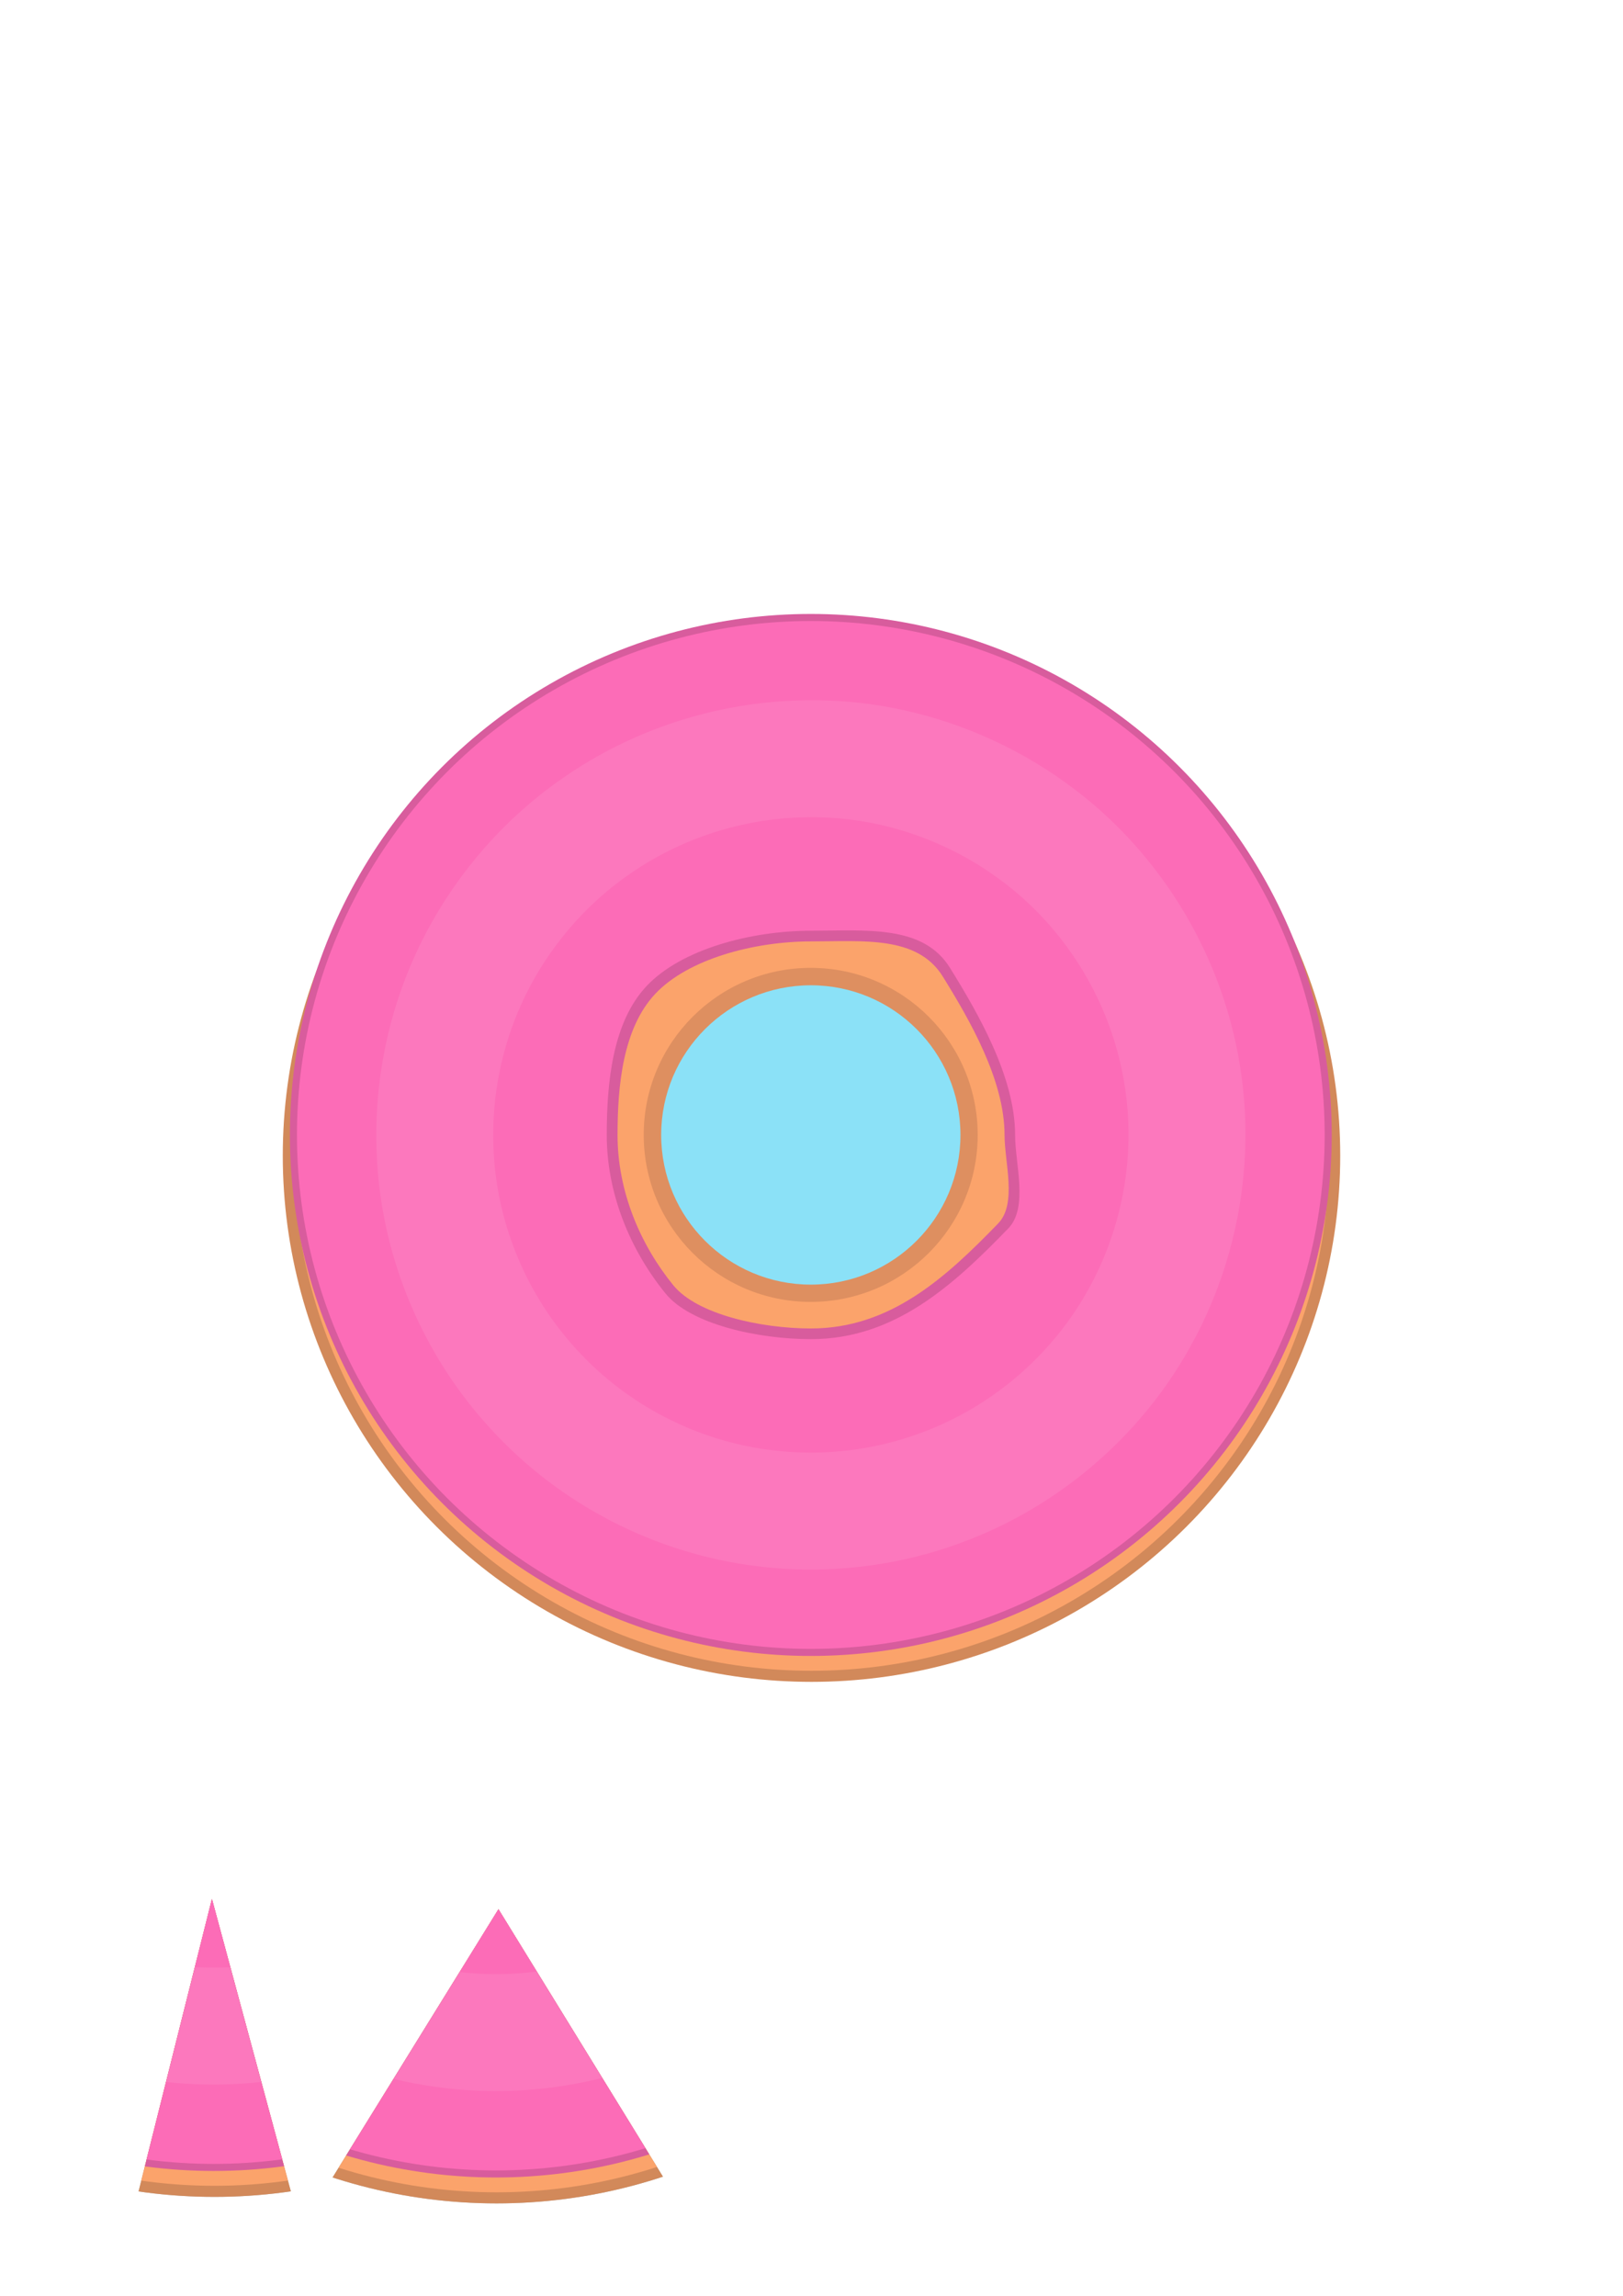 <?xml version="1.0" encoding="UTF-8" standalone="no"?>
<!-- Created with Inkscape (http://www.inkscape.org/) -->

<svg
   width="210mm"
   height="297mm"
   viewBox="0 0 210 297"
   version="1.1"
   id="svg1"
   sodipodi:docname="donut.svg"
   inkscape:version="1.3 (0e150ed6c4, 2023-07-21)"
   xml:space="preserve"
   inkscape:export-filename="donut_piece_big_dough.png"
   inkscape:export-xdpi="96"
   inkscape:export-ydpi="96"
   xmlns:inkscape="http://www.inkscape.org/namespaces/inkscape"
   xmlns:sodipodi="http://sodipodi.sourceforge.net/DTD/sodipodi-0.dtd"
   xmlns="http://www.w3.org/2000/svg"
   xmlns:svg="http://www.w3.org/2000/svg"><sodipodi:namedview
     id="namedview1"
     pagecolor="#8be1f7"
     bordercolor="#000000"
     borderopacity="0.25"
     inkscape:showpageshadow="2"
     inkscape:pageopacity="0.0"
     inkscape:pagecheckerboard="0"
     inkscape:deskcolor="#d1d1d1"
     inkscape:document-units="mm"
     inkscape:zoom="0.7071068"
     inkscape:cx="237.58787"
     inkscape:cy="757.31134"
     inkscape:window-width="1904"
     inkscape:window-height="1009"
     inkscape:window-x="0"
     inkscape:window-y="0"
     inkscape:window-maximized="0"
     inkscape:current-layer="layer4"
     inkscape:export-bgcolor="#ffffff04" /><defs
     id="defs1"><filter
       inkscape:collect="always"
       style="color-interpolation-filters:sRGB"
       id="filter2"
       x="-0.035"
       y="-0.035"
       width="1.071"
       height="1.071"><feGaussianBlur
         inkscape:collect="always"
         stdDeviation="0.671"
         id="feGaussianBlur2" /></filter><filter
       inkscape:collect="always"
       style="color-interpolation-filters:sRGB"
       id="filter3"
       x="-0.024"
       y="-0.024"
       width="1.047"
       height="1.047"><feGaussianBlur
         inkscape:collect="always"
         stdDeviation="0.523"
         id="feGaussianBlur3" /></filter><filter
       inkscape:collect="always"
       style="color-interpolation-filters:sRGB"
       id="filter5"
       x="-0.029"
       y="-0.029"
       width="1.059"
       height="1.059"><feGaussianBlur
         inkscape:collect="always"
         stdDeviation="1.004"
         id="feGaussianBlur5" /></filter><filter
       inkscape:collect="always"
       style="color-interpolation-filters:sRGB"
       id="filter6"
       x="-0.021"
       y="-0.021"
       width="1.043"
       height="1.043"><feGaussianBlur
         inkscape:collect="always"
         stdDeviation="1.004"
         id="feGaussianBlur6" /></filter><filter
       inkscape:collect="always"
       style="color-interpolation-filters:sRGB"
       id="filter6-8"
       x="-0.021"
       y="-0.021"
       width="1.043"
       height="1.043"><feGaussianBlur
         inkscape:collect="always"
         stdDeviation="1.004"
         id="feGaussianBlur6-2" /></filter><filter
       inkscape:collect="always"
       style="color-interpolation-filters:sRGB"
       id="filter5-7"
       x="-0.029"
       y="-0.029"
       width="1.059"
       height="1.059"><feGaussianBlur
         inkscape:collect="always"
         stdDeviation="1.004"
         id="feGaussianBlur5-8" /></filter><filter
       inkscape:collect="always"
       style="color-interpolation-filters:sRGB"
       id="filter3-5"
       x="-0.024"
       y="-0.024"
       width="1.047"
       height="1.047"><feGaussianBlur
         inkscape:collect="always"
         stdDeviation="0.523"
         id="feGaussianBlur3-2" /></filter><filter
       inkscape:collect="always"
       style="color-interpolation-filters:sRGB"
       id="filter2-3"
       x="-0.035"
       y="-0.035"
       width="1.071"
       height="1.071"><feGaussianBlur
         inkscape:collect="always"
         stdDeviation="0.671"
         id="feGaussianBlur2-4" /></filter><clipPath
       clipPathUnits="userSpaceOnUse"
       id="clipPath19"><path
         sodipodi:type="star"
         style="display:inline;fill:#8be1f7;fill-opacity:1;stroke:#002065;stroke-width:0"
         id="path19"
         inkscape:flatsided="false"
         sodipodi:sides="3"
         sodipodi:cx="93.91851"
         sodipodi:cy="215.15196"
         sodipodi:r1="23.576141"
         sodipodi:r2="11.788071"
         sodipodi:arg1="-1.586668"
         sodipodi:arg2="-0.53947046"
         inkscape:rounded="0"
         inkscape:randomized="0"
         d="m 93.544,191.579 10.488,17.518 10.488,17.518 -20.415,0.324 -20.415,0.324 9.927,-17.842 z"
         inkscape:transform-center-x="-0.093806514"
         inkscape:transform-center-y="-6.3663059"
         transform="matrix(0.501,0,0,1.111,57.111,-14.707)" /></clipPath><filter
       inkscape:collect="always"
       style="color-interpolation-filters:sRGB"
       id="filter6-8-2"
       x="-0.021"
       y="-0.021"
       width="1.043"
       height="1.043"><feGaussianBlur
         inkscape:collect="always"
         stdDeviation="1.004"
         id="feGaussianBlur6-2-5" /></filter><filter
       inkscape:collect="always"
       style="color-interpolation-filters:sRGB"
       id="filter3-5-4"
       x="-0.024"
       y="-0.024"
       width="1.047"
       height="1.047"><feGaussianBlur
         inkscape:collect="always"
         stdDeviation="0.523"
         id="feGaussianBlur3-2-5" /></filter><filter
       inkscape:collect="always"
       style="color-interpolation-filters:sRGB"
       id="filter2-3-3"
       x="-0.035"
       y="-0.035"
       width="1.071"
       height="1.071"><feGaussianBlur
         inkscape:collect="always"
         stdDeviation="0.671"
         id="feGaussianBlur2-4-1" /></filter><filter
       inkscape:collect="always"
       style="color-interpolation-filters:sRGB"
       id="filter6-0"
       x="-0.021"
       y="-0.021"
       width="1.043"
       height="1.043"><feGaussianBlur
         inkscape:collect="always"
         stdDeviation="1.004"
         id="feGaussianBlur6-1" /></filter><filter
       inkscape:collect="always"
       style="color-interpolation-filters:sRGB"
       id="filter5-2"
       x="-0.029"
       y="-0.029"
       width="1.059"
       height="1.059"><feGaussianBlur
         inkscape:collect="always"
         stdDeviation="1.004"
         id="feGaussianBlur5-87" /></filter><filter
       inkscape:collect="always"
       style="color-interpolation-filters:sRGB"
       id="filter3-4"
       x="-0.024"
       y="-0.024"
       width="1.047"
       height="1.047"><feGaussianBlur
         inkscape:collect="always"
         stdDeviation="0.523"
         id="feGaussianBlur3-3" /></filter><filter
       inkscape:collect="always"
       style="color-interpolation-filters:sRGB"
       id="filter2-0"
       x="-0.035"
       y="-0.035"
       width="1.071"
       height="1.071"><feGaussianBlur
         inkscape:collect="always"
         stdDeviation="0.671"
         id="feGaussianBlur2-8" /></filter><clipPath
       clipPathUnits="userSpaceOnUse"
       id="clipPath3"><path
         sodipodi:type="star"
         style="fill:#8be1f7;fill-opacity:1;stroke:#002065;stroke-width:0"
         id="path3"
         inkscape:flatsided="false"
         sodipodi:sides="3"
         sodipodi:cx="425"
         sodipodi:cy="901"
         sodipodi:r1="109.77249"
         sodipodi:r2="54.886246"
         sodipodi:arg1="0.52479577"
         sodipodi:arg2="1.5719933"
         inkscape:rounded="0"
         inkscape:randomized="0"
         d="m 520,956 -95.066,-0.114 -95.066,-0.114 L 377.5,873.5 l 47.631,-82.272 47.434,82.386 z"
         transform="matrix(0.265,0,0,0.248,-8.121,2.397)"
         inkscape:transform-center-x="0.017382024"
         inkscape:transform-center-y="-6.8021185" /></clipPath><clipPath
       clipPathUnits="userSpaceOnUse"
       id="clipPath3-8"><path
         sodipodi:type="star"
         style="fill:#8be1f7;fill-opacity:1;stroke:#002065;stroke-width:0"
         id="path3-1"
         inkscape:flatsided="false"
         sodipodi:sides="3"
         sodipodi:cx="425"
         sodipodi:cy="901"
         sodipodi:r1="109.77249"
         sodipodi:r2="54.886246"
         sodipodi:arg1="0.52479577"
         sodipodi:arg2="1.5719933"
         inkscape:rounded="0"
         inkscape:randomized="0"
         d="m 520,956 -95.066,-0.114 -95.066,-0.114 L 377.5,873.5 l 47.631,-82.272 47.434,82.386 z"
         transform="matrix(0.265,0,0,0.248,-8.121,2.397)"
         inkscape:transform-center-x="0.017382024"
         inkscape:transform-center-y="-6.8021185" /></clipPath><filter
       inkscape:collect="always"
       style="color-interpolation-filters:sRGB"
       id="filter6-0-0"
       x="-0.021"
       y="-0.021"
       width="1.043"
       height="1.043"><feGaussianBlur
         inkscape:collect="always"
         stdDeviation="1.004"
         id="feGaussianBlur6-1-0" /></filter><filter
       inkscape:collect="always"
       style="color-interpolation-filters:sRGB"
       id="filter3-4-0"
       x="-0.024"
       y="-0.024"
       width="1.047"
       height="1.047"><feGaussianBlur
         inkscape:collect="always"
         stdDeviation="0.523"
         id="feGaussianBlur3-3-0" /></filter><filter
       inkscape:collect="always"
       style="color-interpolation-filters:sRGB"
       id="filter2-0-2"
       x="-0.035"
       y="-0.035"
       width="1.071"
       height="1.071"><feGaussianBlur
         inkscape:collect="always"
         stdDeviation="0.671"
         id="feGaussianBlur2-8-3" /></filter></defs><g
     inkscape:groupmode="layer"
     id="layer2"
     inkscape:label="Donut"
     transform="translate(0.704,-19.098)"
     style="display:inline"><g
       id="dough"><ellipse
         style="display:inline;fill:#d2895a;fill-opacity:1;stroke:#8a1212;stroke-width:0;stroke-dasharray:none;stroke-opacity:1"
         id="donut_dough_shadow"
         cx="104.296"
         cy="168.609"
         rx="68.411"
         ry="68.065" /><ellipse
         style="display:inline;fill:#fba36b;fill-opacity:1;stroke:#8a1212;stroke-width:0;stroke-dasharray:none;stroke-opacity:1"
         id="donut_dough"
         cx="104.296"
         cy="168.609"
         rx="66.97"
         ry="66.631"
         inkscape:export-filename="donut-bg.png"
         inkscape:export-xdpi="96"
         inkscape:export-ydpi="96" /></g><g
       id="icing"><circle
         style="display:inline;fill:#d85c9d;fill-opacity:1;stroke:#8a1212;stroke-width:0;stroke-dasharray:none;stroke-opacity:1"
         id="donut_icing_shadow_outside"
         cx="104.207"
         cy="165.922"
         r="67.4" /><circle
         style="display:inline;fill:#fc6cb7;fill-opacity:1;stroke:#8a1212;stroke-width:0;stroke-dasharray:none;stroke-opacity:1"
         id="donut_icing_outside"
         cx="104.207"
         cy="165.922"
         r="66.487" /><path
         id="donut_icing_shine"
         style="display:inline;fill:#ffffff;fill-opacity:0.084;stroke:#8a1212;stroke-width:0;stroke-dasharray:none;stroke-opacity:1;filter:url(#filter6)"
         d="m 102.973,109.705 c -10.925,0.244 -21.763,3.718 -30.784,10.005 -8.689,5.962 -15.664,14.59 -19.761,24.287 -3.367,7.908 -4.873,16.747 -4.343,25.32 0.731,12.803 6.008,25.202 14.707,34.627 8.95,9.805 21.314,16.158 34.469,17.768 8.849,1.12 18.017,0.066 26.333,-3.017 12.464,-4.543 23.159,-13.625 29.632,-25.233 4.331,-7.673 6.806,-16.489 7.162,-25.191 0.423,-9.11 -1.493,-18.414 -5.457,-26.64 -3.99,-8.344 -10.107,-15.783 -17.635,-21.188 -8.622,-6.286 -19.185,-10.102 -29.836,-10.671 -1.494,-0.081 -2.99,-0.104 -4.486,-0.067 z" /><path
         id="donut_icing_inside"
         style="display:inline;fill:#fc6cb7;fill-opacity:1;stroke:#8a1212;stroke-width:0;stroke-dasharray:none;stroke-opacity:1;filter:url(#filter5)"
         d="m 103.306,124.83 c -7.985,0.178 -15.907,2.718 -22.501,7.313 -6.351,4.358 -11.45,10.664 -14.444,17.753 -2.461,5.78 -3.562,12.241 -3.175,18.507 0.535,9.358 4.391,18.421 10.75,25.31 6.542,7.167 15.579,11.81 25.195,12.987 6.468,0.819 13.169,0.048 19.247,-2.205 9.111,-3.321 16.928,-9.959 21.659,-18.444 3.166,-5.608 4.975,-12.052 5.235,-18.413 0.309,-6.659 -1.091,-13.459 -3.989,-19.472 -2.916,-6.099 -7.388,-11.537 -12.89,-15.487 -6.302,-4.595 -14.023,-7.384 -21.808,-7.8 -1.092,-0.059 -2.186,-0.076 -3.279,-0.049 z" /><path
         id="donut_icing_shadow_inside"
         style="display:inline;fill:#d85c9d;fill-opacity:1;stroke:#8a1212;stroke-width:0;filter:url(#filter3)"
         d="m 130.638,165.921 c 0,3.74 1.743,9.384 -0.876,12.087 -7.096,7.325 -14.692,14.33 -25.541,14.33 -6.88,0 -15.579,-1.935 -18.803,-5.897 -4.51,-5.543 -7.614,-12.81 -7.614,-20.52 0,-6.805 0.755,-14.582 5.148,-19.256 4.472,-4.759 13.484,-7.161 21.269,-7.161 7.119,1e-5 14.505,-0.819 17.983,4.788 3.682,5.935 8.434,14.158 8.434,21.629 z"
         sodipodi:nodetypes="sssssssss" /></g><g
       id="hole"><path
         id="donut_hole_dough"
         style="display:inline;fill:#fba36b;stroke:#8a1212;stroke-width:0"
         d="m 129.273,165.92 c 0,3.545 1.652,8.894 -0.83,11.456 -6.726,6.943 -13.924,13.581 -24.207,13.581 -6.521,0 -14.765,-1.834 -17.82,-5.589 -4.275,-5.254 -7.217,-12.141 -7.217,-19.448 0,-6.449 0.716,-13.82 4.879,-18.25 4.239,-4.51 12.78,-6.787 20.158,-6.787 6.747,1e-5 13.747,-0.776 17.044,4.538 3.489,5.625 7.993,13.419 7.993,20.499 z"
         sodipodi:nodetypes="sssssssss" /><circle
         style="display:inline;fill:#de8f60;fill-opacity:1;stroke:#8a1212;stroke-width:0;stroke-dasharray:none;stroke-opacity:1;filter:url(#filter2)"
         id="donut_hole_shadow"
         cx="107.86"
         cy="78.612"
         r="22.816"
         transform="matrix(0.947,0,0,0.947,2.05,91.467)"
         inkscape:export-filename="donut-fg.png"
         inkscape:export-xdpi="96"
         inkscape:export-ydpi="96" /><circle
         style="display:inline;fill:#8be1f7;fill-opacity:1;stroke:#8a1212;stroke-width:0;stroke-dasharray:none;stroke-opacity:1"
         id="donut_hole"
         cx="104.207"
         cy="165.922"
         r="19.362"
         inkscape:export-filename="donut-fg.png"
         inkscape:export-xdpi="96"
         inkscape:export-ydpi="96" /></g></g><g
     inkscape:groupmode="layer"
     id="layer4"
     inkscape:label="Holes"
     transform="translate(0.704,-68.779)"
     style="display:inline"><path
       sodipodi:type="star"
       style="display:none;fill:#8be1f7;fill-opacity:1;stroke:#002065;stroke-width:0"
       id="small"
       inkscape:flatsided="false"
       sodipodi:sides="3"
       sodipodi:cx="93.91851"
       sodipodi:cy="215.15196"
       sodipodi:r1="23.576141"
       sodipodi:r2="11.788071"
       sodipodi:arg1="-1.586668"
       sodipodi:arg2="-0.53947046"
       inkscape:rounded="0"
       inkscape:randomized="0"
       d="m 93.544,191.579 10.488,17.518 10.488,17.518 -20.415,0.324 -20.415,0.324 9.927,-17.842 z"
       inkscape:transform-center-x="-0.093806514"
       inkscape:transform-center-y="-6.3663059"
       transform="matrix(0.501,0,0,1.111,57.111,34.396)"
       inkscape:export-filename="donut_hole_small.png"
       inkscape:export-xdpi="18.842627"
       inkscape:export-ydpi="18.842627" /><path
       sodipodi:type="star"
       style="display:none;fill:#8be1f7;fill-opacity:1;stroke:#002065;stroke-width:0"
       id="big"
       inkscape:flatsided="false"
       sodipodi:sides="3"
       sodipodi:cx="425"
       sodipodi:cy="901"
       sodipodi:r1="109.77249"
       sodipodi:r2="54.886246"
       sodipodi:arg1="0.52479577"
       sodipodi:arg2="1.5719933"
       inkscape:rounded="0"
       inkscape:randomized="0"
       d="m 520,956 -95.066,-0.114 -95.066,-0.114 L 377.5,873.5 l 47.631,-82.272 47.434,82.386 z"
       transform="matrix(0.265,0,0,0.248,-8.121,52.078)"
       inkscape:transform-center-x="0.017382024"
       inkscape:transform-center-y="-6.8021185" /></g><g
     id="small_piece"
     style="display:inline"><g
       id="small_piece_gray"
       inkscape:label="small_piece_gray"
       transform="translate(-76.555,47.528)"
       clip-path="url(#clipPath19)"
       style="display:inline"><title
         id="title27">small_piece_gray</title><g
         id="gray"
         style="display:inline"><g
           id="dough-9-7"><ellipse
             style="display:inline;fill:#bababa;fill-opacity:1;stroke:#8a1212;stroke-width:0;stroke-dasharray:none;stroke-opacity:1"
             id="donut_dough_shadow-5-8"
             cx="104.296"
             cy="168.609"
             rx="68.411"
             ry="68.065" /><ellipse
             style="display:inline;fill:#ffffff;fill-opacity:1;stroke:#8a1212;stroke-width:0;stroke-dasharray:none;stroke-opacity:1"
             id="donut_dough-8-4"
             cx="104.296"
             cy="168.609"
             rx="66.97"
             ry="66.631"
             inkscape:export-filename="donut-bg.png"
             inkscape:export-xdpi="96"
             inkscape:export-ydpi="96" /></g><g
           id="icing-7-8"
           style="display:inline"><circle
             style="display:inline;fill:#d4d4d4;fill-opacity:1;stroke:#8a1212;stroke-width:0;stroke-dasharray:none;stroke-opacity:1"
             id="donut_icing_shadow_outside-7-4"
             cx="104.207"
             cy="165.922"
             r="67.4" /><circle
             style="display:inline;fill:#ffffff;fill-opacity:1;stroke:#8a1212;stroke-width:0;stroke-dasharray:none;stroke-opacity:1"
             id="donut_icing_outside-3-9"
             cx="104.207"
             cy="165.922"
             r="66.487" /><path
             id="donut_icing_shadow_inside-3-1"
             style="display:inline;fill:#d85c9d;fill-opacity:1;stroke:#8a1212;stroke-width:0;filter:url(#filter3-5-4)"
             d="m 130.638,165.921 c 0,3.74 1.743,9.384 -0.876,12.087 -7.096,7.325 -14.692,14.33 -25.541,14.33 -6.88,0 -15.579,-1.935 -18.803,-5.897 -4.51,-5.543 -7.614,-12.81 -7.614,-20.52 0,-6.805 0.755,-14.582 5.148,-19.256 4.472,-4.759 13.484,-7.161 21.269,-7.161 7.119,1e-5 14.505,-0.819 17.983,4.788 3.682,5.935 8.434,14.158 8.434,21.629 z"
             sodipodi:nodetypes="sssssssss" /><path
             id="donut_icing_shine-3-8"
             style="display:inline;fill:#ffffff;fill-opacity:1;stroke:#8a1212;stroke-width:0;stroke-dasharray:none;stroke-opacity:1;filter:url(#filter6-8-2)"
             d="m 105.217,109.694 c -0.748,-0.011 -1.496,-0.008 -2.244,0.011 -10.925,0.244 -21.763,3.718 -30.784,10.005 -8.689,5.962 -15.665,14.59 -19.762,24.287 -3.367,7.908 -4.873,16.747 -4.343,25.32 0.731,12.803 6.008,25.202 14.707,34.627 8.95,9.805 21.314,16.158 34.469,17.768 8.849,1.12 18.016,0.066 26.332,-3.017 12.464,-4.543 23.159,-13.625 29.633,-25.233 4.331,-7.673 6.806,-16.489 7.161,-25.191 0.423,-9.11 -1.493,-18.414 -5.457,-26.64 -3.99,-8.344 -10.108,-15.783 -17.636,-21.188 -8.622,-6.286 -19.185,-10.102 -29.836,-10.671 -0.747,-0.041 -1.494,-0.067 -2.242,-0.078 z m -0.27,15.128 c 0.547,0.008 1.093,0.028 1.639,0.057 7.785,0.416 15.506,3.205 21.808,7.8 5.502,3.951 9.974,9.388 12.89,15.487 2.898,6.013 4.298,12.813 3.989,19.472 -0.26,6.361 -2.069,12.805 -5.235,18.413 -4.732,8.485 -12.549,15.123 -21.659,18.444 -6.078,2.253 -12.78,3.024 -19.247,2.205 -9.615,-1.177 -18.653,-5.82 -25.195,-12.987 -6.359,-6.889 -10.216,-15.952 -10.75,-25.31 -0.387,-6.266 0.714,-12.727 3.175,-18.507 2.995,-7.088 8.093,-13.394 14.444,-17.752 6.594,-4.595 14.516,-7.134 22.501,-7.313 0.547,-0.014 1.093,-0.017 1.64,-0.008 z" /></g><g
           id="hole-4-6"
           style="display:inline"><path
             id="donut_hole_dough-7-8"
             style="display:inline;fill:#fba36b;stroke:#8a1212;stroke-width:0"
             d="m 129.273,165.92 c 0,3.545 1.652,8.894 -0.83,11.456 -6.726,6.943 -13.924,13.581 -24.207,13.581 -6.521,0 -14.765,-1.834 -17.82,-5.589 -4.275,-5.254 -7.217,-12.141 -7.217,-19.448 0,-6.449 0.716,-13.82 4.879,-18.25 4.239,-4.51 12.78,-6.787 20.158,-6.787 6.747,1e-5 13.747,-0.776 17.044,4.538 3.489,5.625 7.993,13.419 7.993,20.499 z"
             sodipodi:nodetypes="sssssssss" /><circle
             style="display:inline;fill:#de8f60;fill-opacity:1;stroke:#8a1212;stroke-width:0;stroke-dasharray:none;stroke-opacity:1;filter:url(#filter2-3-3)"
             id="donut_hole_shadow-0-6"
             cx="107.86"
             cy="78.612"
             r="22.816"
             transform="matrix(0.947,0,0,0.947,2.05,91.467)"
             inkscape:export-filename="donut-fg.png"
             inkscape:export-xdpi="96"
             inkscape:export-ydpi="96" /><circle
             style="display:inline;fill:#8be1f7;fill-opacity:1;stroke:#8a1212;stroke-width:0;stroke-dasharray:none;stroke-opacity:1"
             id="donut_hole-0-5"
             cx="104.207"
             cy="165.922"
             r="19.362"
             inkscape:export-filename="donut-fg.png"
             inkscape:export-xdpi="96"
             inkscape:export-ydpi="96" /></g></g></g><g
       id="small_piece_color"
       inkscape:label="small_piece_color"
       transform="translate(-76.555,47.528)"
       clip-path="url(#clipPath19)"
       style="display:inline"><title
         id="title26">small_piece_color</title><g
         id="color"
         style="display:inline"><g
           id="dough-9"><ellipse
             style="display:inline;fill:#d2895a;fill-opacity:1;stroke:#8a1212;stroke-width:0;stroke-dasharray:none;stroke-opacity:1"
             id="donut_dough_shadow-5"
             cx="104.296"
             cy="168.609"
             rx="68.411"
             ry="68.065" /><ellipse
             style="display:inline;fill:#fba36b;fill-opacity:1;stroke:#8a1212;stroke-width:0;stroke-dasharray:none;stroke-opacity:1"
             id="donut_dough-8"
             cx="104.296"
             cy="168.609"
             rx="66.97"
             ry="66.631"
             inkscape:export-filename="donut-bg.png"
             inkscape:export-xdpi="96"
             inkscape:export-ydpi="96" /></g><g
           id="icing-7"
           style="display:inline"><circle
             style="display:inline;fill:#d85c9d;fill-opacity:1;stroke:#8a1212;stroke-width:0;stroke-dasharray:none;stroke-opacity:1"
             id="donut_icing_shadow_outside-7"
             cx="104.207"
             cy="165.922"
             r="67.4" /><circle
             style="display:inline;fill:#fc6cb7;fill-opacity:1;stroke:#8a1212;stroke-width:0;stroke-dasharray:none;stroke-opacity:1"
             id="donut_icing_outside-3"
             cx="104.207"
             cy="165.922"
             r="66.487" /><path
             id="donut_icing_shine-3"
             style="display:inline;fill:#ffffff;fill-opacity:0.084;stroke:#8a1212;stroke-width:0;stroke-dasharray:none;stroke-opacity:1;filter:url(#filter6-8)"
             d="m 102.973,109.705 c -10.925,0.244 -21.763,3.718 -30.784,10.005 -8.689,5.962 -15.664,14.59 -19.761,24.287 -3.367,7.908 -4.873,16.747 -4.343,25.32 0.731,12.803 6.008,25.202 14.707,34.627 8.95,9.805 21.314,16.158 34.469,17.768 8.849,1.12 18.017,0.066 26.333,-3.017 12.464,-4.543 23.159,-13.625 29.632,-25.233 4.331,-7.673 6.806,-16.489 7.162,-25.191 0.423,-9.11 -1.493,-18.414 -5.457,-26.64 -3.99,-8.344 -10.107,-15.783 -17.635,-21.188 -8.622,-6.286 -19.185,-10.102 -29.836,-10.671 -1.494,-0.081 -2.99,-0.104 -4.486,-0.067 z" /><path
             id="donut_icing_inside-1"
             style="display:inline;fill:#fc6cb7;fill-opacity:1;stroke:#8a1212;stroke-width:0;stroke-dasharray:none;stroke-opacity:1;filter:url(#filter5-7)"
             d="m 103.306,124.83 c -7.985,0.178 -15.907,2.718 -22.501,7.313 -6.351,4.358 -11.45,10.664 -14.444,17.753 -2.461,5.78 -3.562,12.241 -3.175,18.507 0.535,9.358 4.391,18.421 10.75,25.31 6.542,7.167 15.579,11.81 25.195,12.987 6.468,0.819 13.169,0.048 19.247,-2.205 9.111,-3.321 16.928,-9.959 21.659,-18.444 3.166,-5.608 4.975,-12.052 5.235,-18.413 0.309,-6.659 -1.091,-13.459 -3.989,-19.472 -2.916,-6.099 -7.388,-11.537 -12.89,-15.487 -6.302,-4.595 -14.023,-7.384 -21.808,-7.8 -1.092,-0.059 -2.186,-0.076 -3.279,-0.049 z" /><path
             id="donut_icing_shadow_inside-3"
             style="display:inline;fill:#d85c9d;fill-opacity:1;stroke:#8a1212;stroke-width:0;filter:url(#filter3-5)"
             d="m 130.638,165.921 c 0,3.74 1.743,9.384 -0.876,12.087 -7.096,7.325 -14.692,14.33 -25.541,14.33 -6.88,0 -15.579,-1.935 -18.803,-5.897 -4.51,-5.543 -7.614,-12.81 -7.614,-20.52 0,-6.805 0.755,-14.582 5.148,-19.256 4.472,-4.759 13.484,-7.161 21.269,-7.161 7.119,1e-5 14.505,-0.819 17.983,4.788 3.682,5.935 8.434,14.158 8.434,21.629 z"
             sodipodi:nodetypes="sssssssss" /></g><g
           id="hole-4"
           style="display:inline"><path
             id="donut_hole_dough-7"
             style="display:inline;fill:#fba36b;stroke:#8a1212;stroke-width:0"
             d="m 129.273,165.92 c 0,3.545 1.652,8.894 -0.83,11.456 -6.726,6.943 -13.924,13.581 -24.207,13.581 -6.521,0 -14.765,-1.834 -17.82,-5.589 -4.275,-5.254 -7.217,-12.141 -7.217,-19.448 0,-6.449 0.716,-13.82 4.879,-18.25 4.239,-4.51 12.78,-6.787 20.158,-6.787 6.747,1e-5 13.747,-0.776 17.044,4.538 3.489,5.625 7.993,13.419 7.993,20.499 z"
             sodipodi:nodetypes="sssssssss" /><circle
             style="display:inline;fill:#de8f60;fill-opacity:1;stroke:#8a1212;stroke-width:0;stroke-dasharray:none;stroke-opacity:1;filter:url(#filter2-3)"
             id="donut_hole_shadow-0"
             cx="107.86"
             cy="78.612"
             r="22.816"
             transform="matrix(0.947,0,0,0.947,2.05,91.467)"
             inkscape:export-filename="donut-fg.png"
             inkscape:export-xdpi="96"
             inkscape:export-ydpi="96" /><circle
             style="display:inline;fill:#8be1f7;fill-opacity:1;stroke:#8a1212;stroke-width:0;stroke-dasharray:none;stroke-opacity:1"
             id="donut_hole-0"
             cx="104.207"
             cy="165.922"
             r="19.362"
             inkscape:export-filename="donut-fg.png"
             inkscape:export-xdpi="96"
             inkscape:export-ydpi="96" /></g></g></g></g><g
     inkscape:groupmode="layer"
     id="layer3"
     inkscape:label="big_piece"><g
       inkscape:groupmode="layer"
       id="layer2-7-2"
       inkscape:label="big_piece_gray"
       transform="translate(-40.042,48.371)"
       clip-path="url(#clipPath3-8)"
       style="display:inline"><g
         id="dough-3-9"><ellipse
           style="display:inline;fill:#bababa;fill-opacity:1;stroke:#8a1212;stroke-width:0;stroke-dasharray:none;stroke-opacity:1"
           id="donut_dough_shadow-1-1"
           cx="104.296"
           cy="168.609"
           rx="68.411"
           ry="68.065" /><ellipse
           style="display:inline;fill:#ffffff;fill-opacity:1;stroke:#8a1212;stroke-width:0;stroke-dasharray:none;stroke-opacity:1"
           id="donut_dough-2-4"
           cx="104.296"
           cy="168.609"
           rx="66.97"
           ry="66.631"
           inkscape:export-filename="donut-bg.png"
           inkscape:export-xdpi="96"
           inkscape:export-ydpi="96" /></g><g
         id="icing-71-4"><circle
           style="display:inline;fill:#d4d4d4;fill-opacity:1;stroke:#8a1212;stroke-width:0;stroke-dasharray:none;stroke-opacity:1"
           id="donut_icing_shadow_outside-70-1"
           cx="104.207"
           cy="165.922"
           r="67.4" /><circle
           style="display:inline;fill:#ffffff;fill-opacity:1;stroke:#8a1212;stroke-width:0;stroke-dasharray:none;stroke-opacity:1"
           id="donut_icing_outside-9-4"
           cx="104.207"
           cy="165.922"
           r="66.487" /><path
           id="donut_icing_shine-8-9"
           style="display:inline;fill:#ffffff;fill-opacity:1;stroke:#8a1212;stroke-width:0;stroke-dasharray:none;stroke-opacity:1;filter:url(#filter6-0-0)"
           d="m 105.217,109.694 c -0.748,-0.011 -1.496,-0.008 -2.244,0.011 -10.925,0.244 -21.763,3.718 -30.784,10.005 -8.689,5.962 -15.665,14.59 -19.762,24.287 -3.367,7.908 -4.873,16.747 -4.343,25.32 0.731,12.803 6.008,25.202 14.707,34.627 8.95,9.805 21.314,16.158 34.469,17.768 8.849,1.12 18.016,0.066 26.332,-3.017 12.464,-4.543 23.159,-13.625 29.633,-25.233 4.331,-7.673 6.806,-16.489 7.161,-25.191 0.423,-9.11 -1.493,-18.414 -5.457,-26.64 -3.99,-8.344 -10.108,-15.783 -17.636,-21.188 -8.622,-6.286 -19.185,-10.102 -29.836,-10.671 -0.747,-0.041 -1.494,-0.067 -2.242,-0.078 z m -0.27,15.128 c 0.547,0.008 1.093,0.027 1.639,0.057 7.785,0.416 15.506,3.205 21.808,7.8 5.502,3.951 9.974,9.388 12.89,15.487 2.898,6.013 4.298,12.813 3.989,19.472 -0.26,6.361 -2.069,12.805 -5.235,18.413 -4.732,8.485 -12.549,15.123 -21.659,18.444 -6.078,2.253 -12.78,3.024 -19.247,2.205 -9.615,-1.177 -18.653,-5.82 -25.195,-12.987 -6.359,-6.889 -10.216,-15.952 -10.75,-25.31 -0.387,-6.266 0.714,-12.727 3.175,-18.507 2.995,-7.088 8.093,-13.395 14.444,-17.753 6.594,-4.595 14.516,-7.134 22.501,-7.313 0.547,-0.014 1.093,-0.016 1.64,-0.008 z" /><path
           id="donut_icing_shadow_inside-9-5"
           style="display:inline;fill:#d85c9d;fill-opacity:1;stroke:#8a1212;stroke-width:0;filter:url(#filter3-4-0)"
           d="m 130.638,165.921 c 0,3.74 1.743,9.384 -0.876,12.087 -7.096,7.325 -14.692,14.33 -25.541,14.33 -6.88,0 -15.579,-1.935 -18.803,-5.897 -4.51,-5.543 -7.614,-12.81 -7.614,-20.52 0,-6.805 0.755,-14.582 5.148,-19.256 4.472,-4.759 13.484,-7.161 21.269,-7.161 7.119,1e-5 14.505,-0.819 17.983,4.788 3.682,5.935 8.434,14.158 8.434,21.629 z"
           sodipodi:nodetypes="sssssssss" /></g><g
         id="hole-7-1"><path
           id="donut_hole_dough-0-1"
           style="display:inline;fill:#fba36b;stroke:#8a1212;stroke-width:0"
           d="m 129.273,165.92 c 0,3.545 1.652,8.894 -0.83,11.456 -6.726,6.943 -13.924,13.581 -24.207,13.581 -6.521,0 -14.765,-1.834 -17.82,-5.589 -4.275,-5.254 -7.217,-12.141 -7.217,-19.448 0,-6.449 0.716,-13.82 4.879,-18.25 4.239,-4.51 12.78,-6.787 20.158,-6.787 6.747,1e-5 13.747,-0.776 17.044,4.538 3.489,5.625 7.993,13.419 7.993,20.499 z"
           sodipodi:nodetypes="sssssssss" /><circle
           style="display:inline;fill:#de8f60;fill-opacity:1;stroke:#8a1212;stroke-width:0;stroke-dasharray:none;stroke-opacity:1;filter:url(#filter2-0-2)"
           id="donut_hole_shadow-9-9"
           cx="107.86"
           cy="78.612"
           r="22.816"
           transform="matrix(0.947,0,0,0.947,2.05,91.467)"
           inkscape:export-filename="donut-fg.png"
           inkscape:export-xdpi="96"
           inkscape:export-ydpi="96" /><circle
           style="display:inline;fill:#8be1f7;fill-opacity:1;stroke:#8a1212;stroke-width:0;stroke-dasharray:none;stroke-opacity:1"
           id="donut_hole-6-2"
           cx="104.207"
           cy="165.922"
           r="19.362"
           inkscape:export-filename="donut-fg.png"
           inkscape:export-xdpi="96"
           inkscape:export-ydpi="96" /></g></g><g
       inkscape:groupmode="layer"
       id="layer2-7"
       inkscape:label="big_piece_color"
       transform="translate(-40.042,48.371)"
       clip-path="url(#clipPath3)"
       style="display:inline"><g
         id="dough-3"><ellipse
           style="display:inline;fill:#d2895a;fill-opacity:1;stroke:#8a1212;stroke-width:0;stroke-dasharray:none;stroke-opacity:1"
           id="donut_dough_shadow-1"
           cx="104.296"
           cy="168.609"
           rx="68.411"
           ry="68.065" /><ellipse
           style="display:inline;fill:#fba36b;fill-opacity:1;stroke:#8a1212;stroke-width:0;stroke-dasharray:none;stroke-opacity:1"
           id="donut_dough-2"
           cx="104.296"
           cy="168.609"
           rx="66.97"
           ry="66.631"
           inkscape:export-filename="donut-bg.png"
           inkscape:export-xdpi="96"
           inkscape:export-ydpi="96" /></g><g
         id="icing-71"><circle
           style="display:inline;fill:#d85c9d;fill-opacity:1;stroke:#8a1212;stroke-width:0;stroke-dasharray:none;stroke-opacity:1"
           id="donut_icing_shadow_outside-70"
           cx="104.207"
           cy="165.922"
           r="67.4" /><circle
           style="display:inline;fill:#fc6cb7;fill-opacity:1;stroke:#8a1212;stroke-width:0;stroke-dasharray:none;stroke-opacity:1"
           id="donut_icing_outside-9"
           cx="104.207"
           cy="165.922"
           r="66.487" /><path
           id="donut_icing_shine-8"
           style="display:inline;fill:#ffffff;fill-opacity:0.084;stroke:#8a1212;stroke-width:0;stroke-dasharray:none;stroke-opacity:1;filter:url(#filter6-0)"
           d="m 102.973,109.705 c -10.925,0.244 -21.763,3.718 -30.784,10.005 -8.689,5.962 -15.664,14.59 -19.761,24.287 -3.367,7.908 -4.873,16.747 -4.343,25.32 0.731,12.803 6.008,25.202 14.707,34.627 8.95,9.805 21.314,16.158 34.469,17.768 8.849,1.12 18.017,0.066 26.333,-3.017 12.464,-4.543 23.159,-13.625 29.632,-25.233 4.331,-7.673 6.806,-16.489 7.162,-25.191 0.423,-9.11 -1.493,-18.414 -5.457,-26.64 -3.99,-8.344 -10.107,-15.783 -17.635,-21.188 -8.622,-6.286 -19.185,-10.102 -29.836,-10.671 -1.494,-0.081 -2.99,-0.104 -4.486,-0.067 z" /><path
           id="donut_icing_inside-6"
           style="display:inline;fill:#fc6cb7;fill-opacity:1;stroke:#8a1212;stroke-width:0;stroke-dasharray:none;stroke-opacity:1;filter:url(#filter5-2)"
           d="m 103.306,124.83 c -7.985,0.178 -15.907,2.718 -22.501,7.313 -6.351,4.358 -11.45,10.664 -14.444,17.753 -2.461,5.78 -3.562,12.241 -3.175,18.507 0.535,9.358 4.391,18.421 10.75,25.31 6.542,7.167 15.579,11.81 25.195,12.987 6.468,0.819 13.169,0.048 19.247,-2.205 9.111,-3.321 16.928,-9.959 21.659,-18.444 3.166,-5.608 4.975,-12.052 5.235,-18.413 0.309,-6.659 -1.091,-13.459 -3.989,-19.472 -2.916,-6.099 -7.388,-11.537 -12.89,-15.487 -6.302,-4.595 -14.023,-7.384 -21.808,-7.8 -1.092,-0.059 -2.186,-0.076 -3.279,-0.049 z" /><path
           id="donut_icing_shadow_inside-9"
           style="display:inline;fill:#d85c9d;fill-opacity:1;stroke:#8a1212;stroke-width:0;filter:url(#filter3-4)"
           d="m 130.638,165.921 c 0,3.74 1.743,9.384 -0.876,12.087 -7.096,7.325 -14.692,14.33 -25.541,14.33 -6.88,0 -15.579,-1.935 -18.803,-5.897 -4.51,-5.543 -7.614,-12.81 -7.614,-20.52 0,-6.805 0.755,-14.582 5.148,-19.256 4.472,-4.759 13.484,-7.161 21.269,-7.161 7.119,1e-5 14.505,-0.819 17.983,4.788 3.682,5.935 8.434,14.158 8.434,21.629 z"
           sodipodi:nodetypes="sssssssss" /></g><g
         id="hole-7"><path
           id="donut_hole_dough-0"
           style="display:inline;fill:#fba36b;stroke:#8a1212;stroke-width:0"
           d="m 129.273,165.92 c 0,3.545 1.652,8.894 -0.83,11.456 -6.726,6.943 -13.924,13.581 -24.207,13.581 -6.521,0 -14.765,-1.834 -17.82,-5.589 -4.275,-5.254 -7.217,-12.141 -7.217,-19.448 0,-6.449 0.716,-13.82 4.879,-18.25 4.239,-4.51 12.78,-6.787 20.158,-6.787 6.747,1e-5 13.747,-0.776 17.044,4.538 3.489,5.625 7.993,13.419 7.993,20.499 z"
           sodipodi:nodetypes="sssssssss" /><circle
           style="display:inline;fill:#de8f60;fill-opacity:1;stroke:#8a1212;stroke-width:0;stroke-dasharray:none;stroke-opacity:1;filter:url(#filter2-0)"
           id="donut_hole_shadow-9"
           cx="107.86"
           cy="78.612"
           r="22.816"
           transform="matrix(0.947,0,0,0.947,2.05,91.467)"
           inkscape:export-filename="donut-fg.png"
           inkscape:export-xdpi="96"
           inkscape:export-ydpi="96" /><circle
           style="display:inline;fill:#8be1f7;fill-opacity:1;stroke:#8a1212;stroke-width:0;stroke-dasharray:none;stroke-opacity:1"
           id="donut_hole-6"
           cx="104.207"
           cy="165.922"
           r="19.362"
           inkscape:export-filename="donut-fg.png"
           inkscape:export-xdpi="96"
           inkscape:export-ydpi="96" /></g></g></g></svg>
